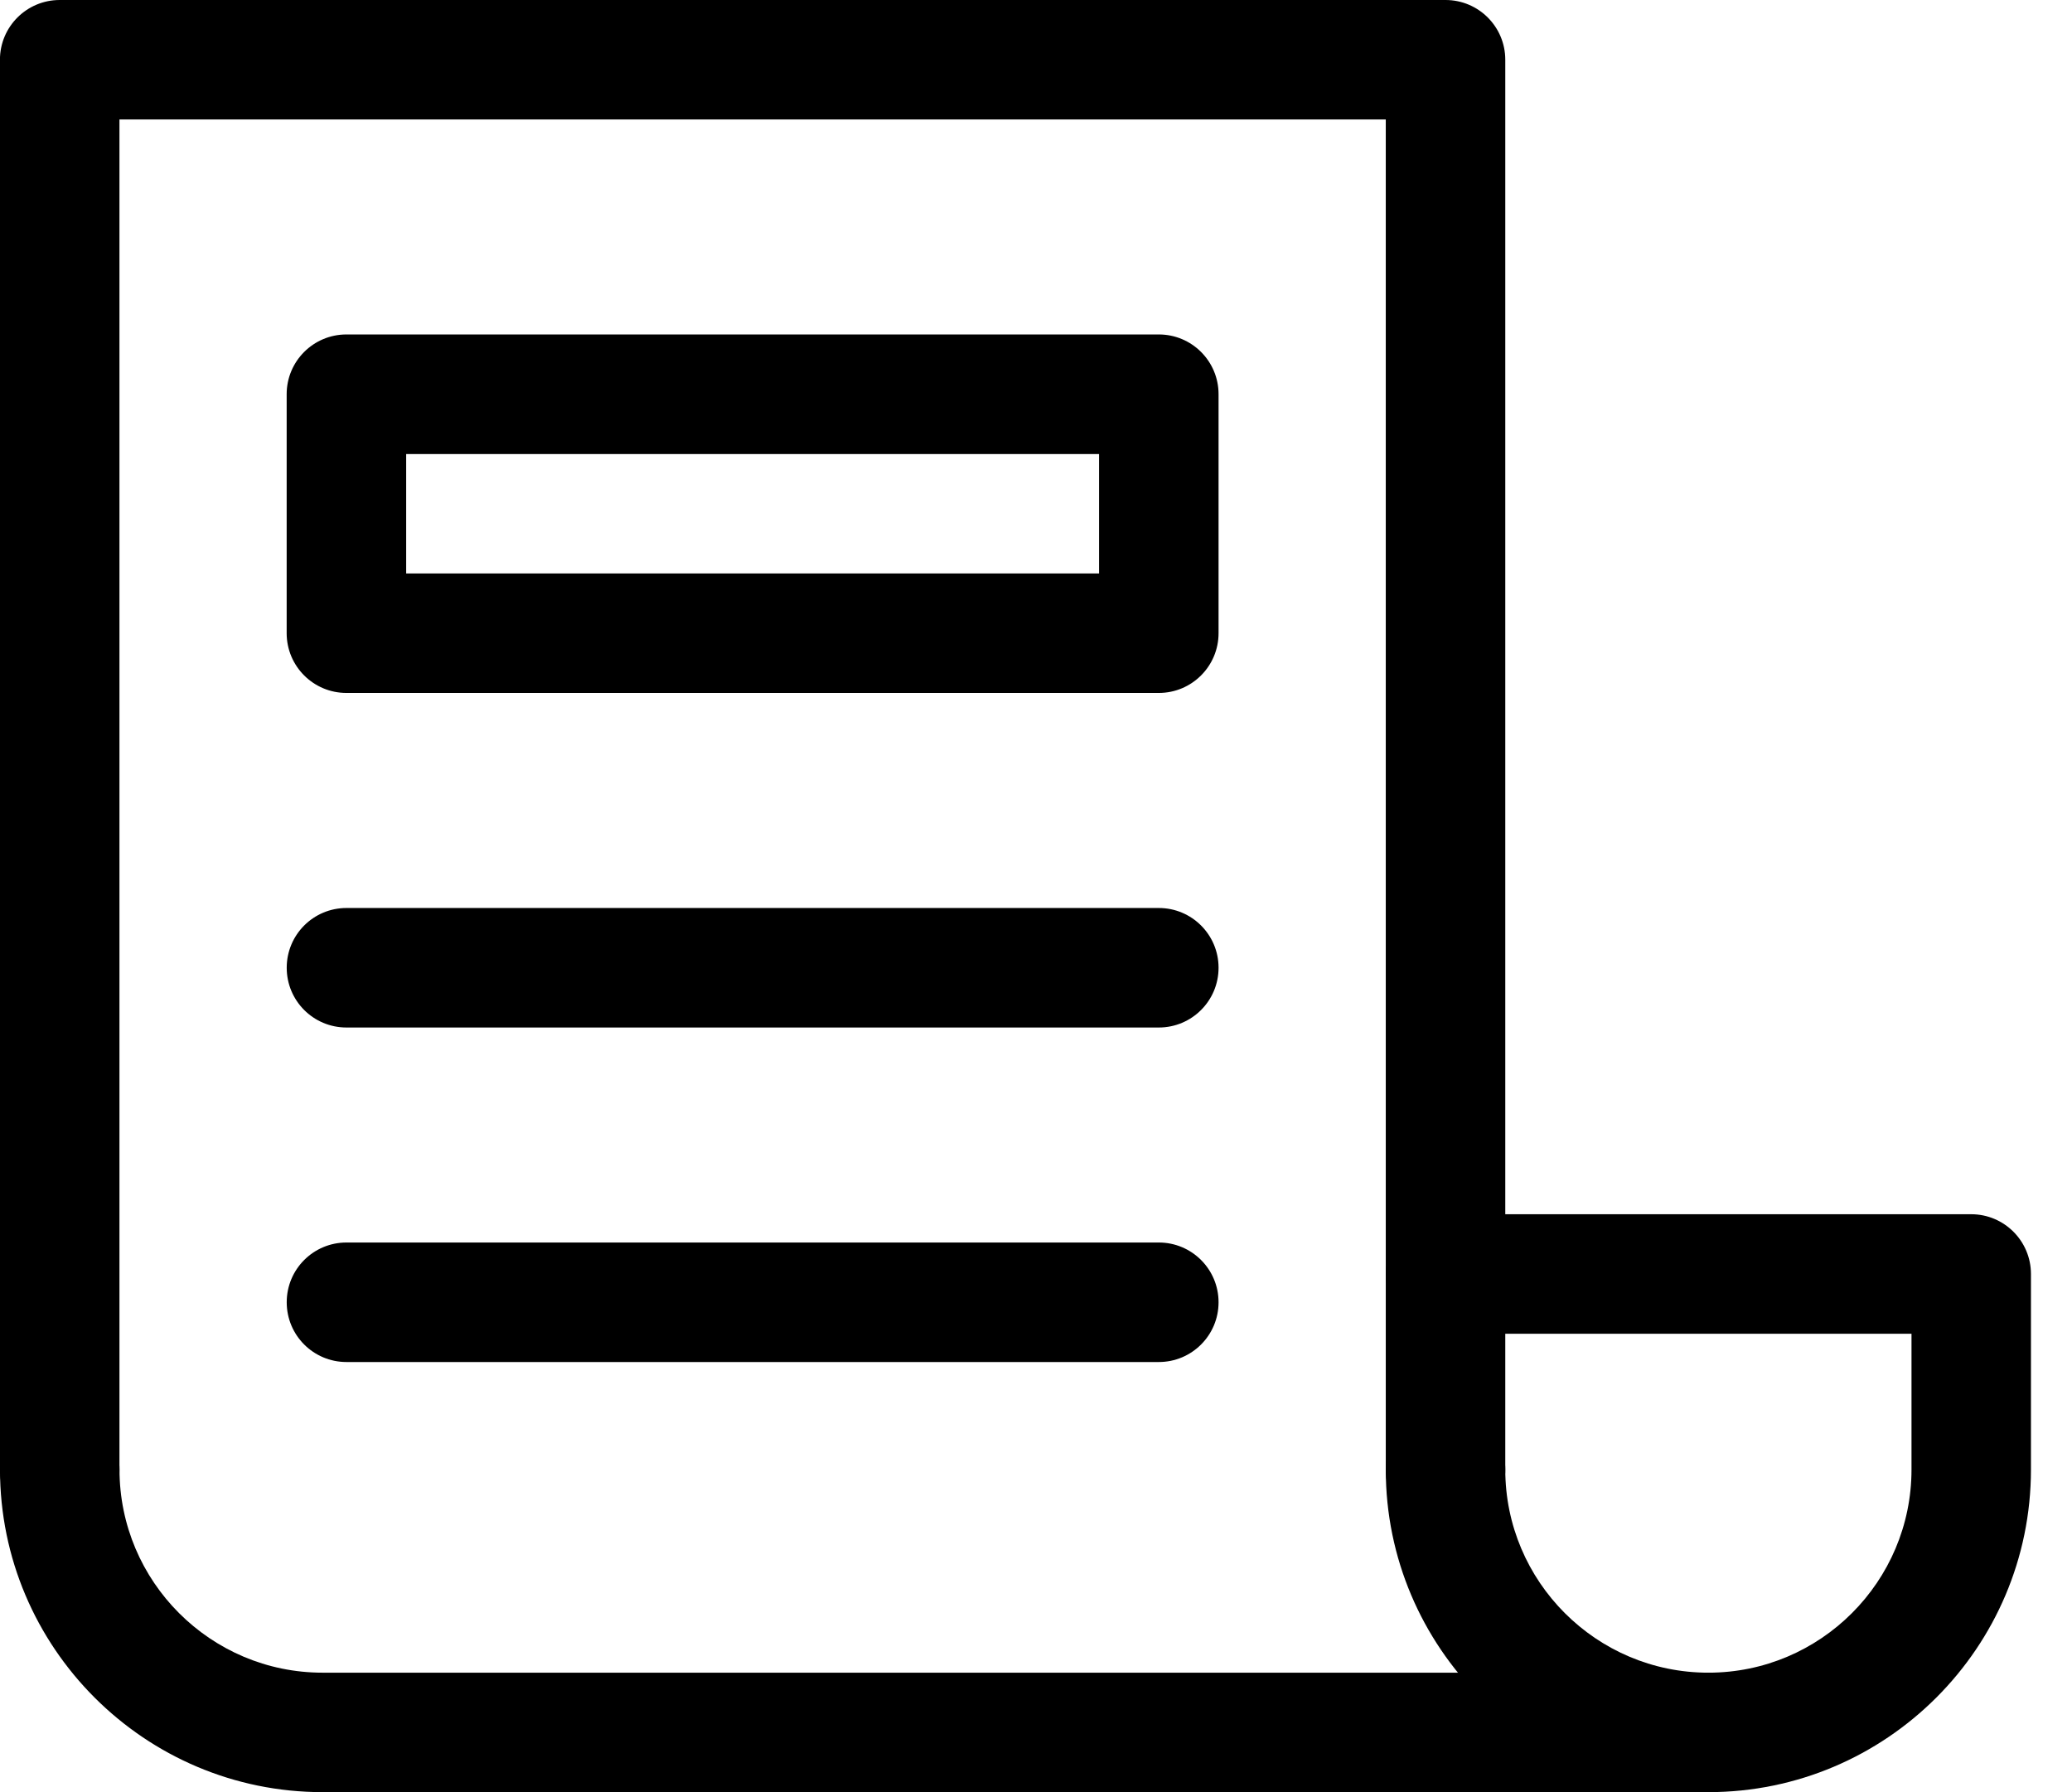 <!-- Generated by IcoMoon.io -->
<svg version="1.1" xmlns="http://www.w3.org/2000/svg" width="37" height="32" viewBox="0 0 37 32">
<title>note</title>
<path d="M25.813 27.307c-0.589 0-1.067-0.478-1.067-1.067v-24.107h-22.613v24.107c0 0.589-0.477 1.067-1.067 1.067s-1.067-0.478-1.067-1.067v-25.173c0-0.59 0.478-1.067 1.067-1.067h24.747c0.589 0 1.067 0.477 1.067 1.067v25.173c0 0.589-0.478 1.067-1.067 1.067z"></path>
<path d="M30.507 32c-3.177 0-5.761-2.584-5.761-5.76 0-0.589 0.478-1.067 1.067-1.067s1.067 0.478 1.067 1.067c0 2 1.627 3.627 3.627 3.627s3.627-1.627 3.627-3.627v-2.425h-8.321c-0.589 0-1.067-0.477-1.067-1.067s0.478-1.067 1.067-1.067h9.387c0.589 0 1.067 0.478 1.067 1.067v3.492c0 3.176-2.584 5.76-5.76 5.76z"></path>
<path d="M30.507 32h-24.747c-3.177 0-5.76-2.584-5.76-5.76 0-0.589 0.477-1.067 1.067-1.067s1.067 0.478 1.067 1.067c0 2 1.627 3.627 3.627 3.627h24.747c0.589 0 1.067 0.478 1.067 1.067s-0.478 1.067-1.067 1.067z"></path>
<path d="M20.693 18.347h-14.506c-0.59 0-1.067-0.477-1.067-1.067s0.477-1.067 1.067-1.067h14.506c0.589 0 1.067 0.477 1.067 1.067s-0.478 1.067-1.067 1.067z"></path>
<path d="M20.693 24.32h-14.506c-0.59 0-1.067-0.477-1.067-1.067s0.477-1.067 1.067-1.067h14.506c0.589 0 1.067 0.477 1.067 1.067s-0.478 1.067-1.067 1.067z"></path>
<path d="M7.253 10.24h12.373v-2.133h-12.373v2.133zM20.693 12.373h-14.507c-0.589 0-1.067-0.477-1.067-1.067v-4.267c0-0.59 0.478-1.067 1.067-1.067h14.507c0.589 0 1.067 0.477 1.067 1.067v4.267c0 0.589-0.478 1.067-1.067 1.067z"></path>
</svg>
